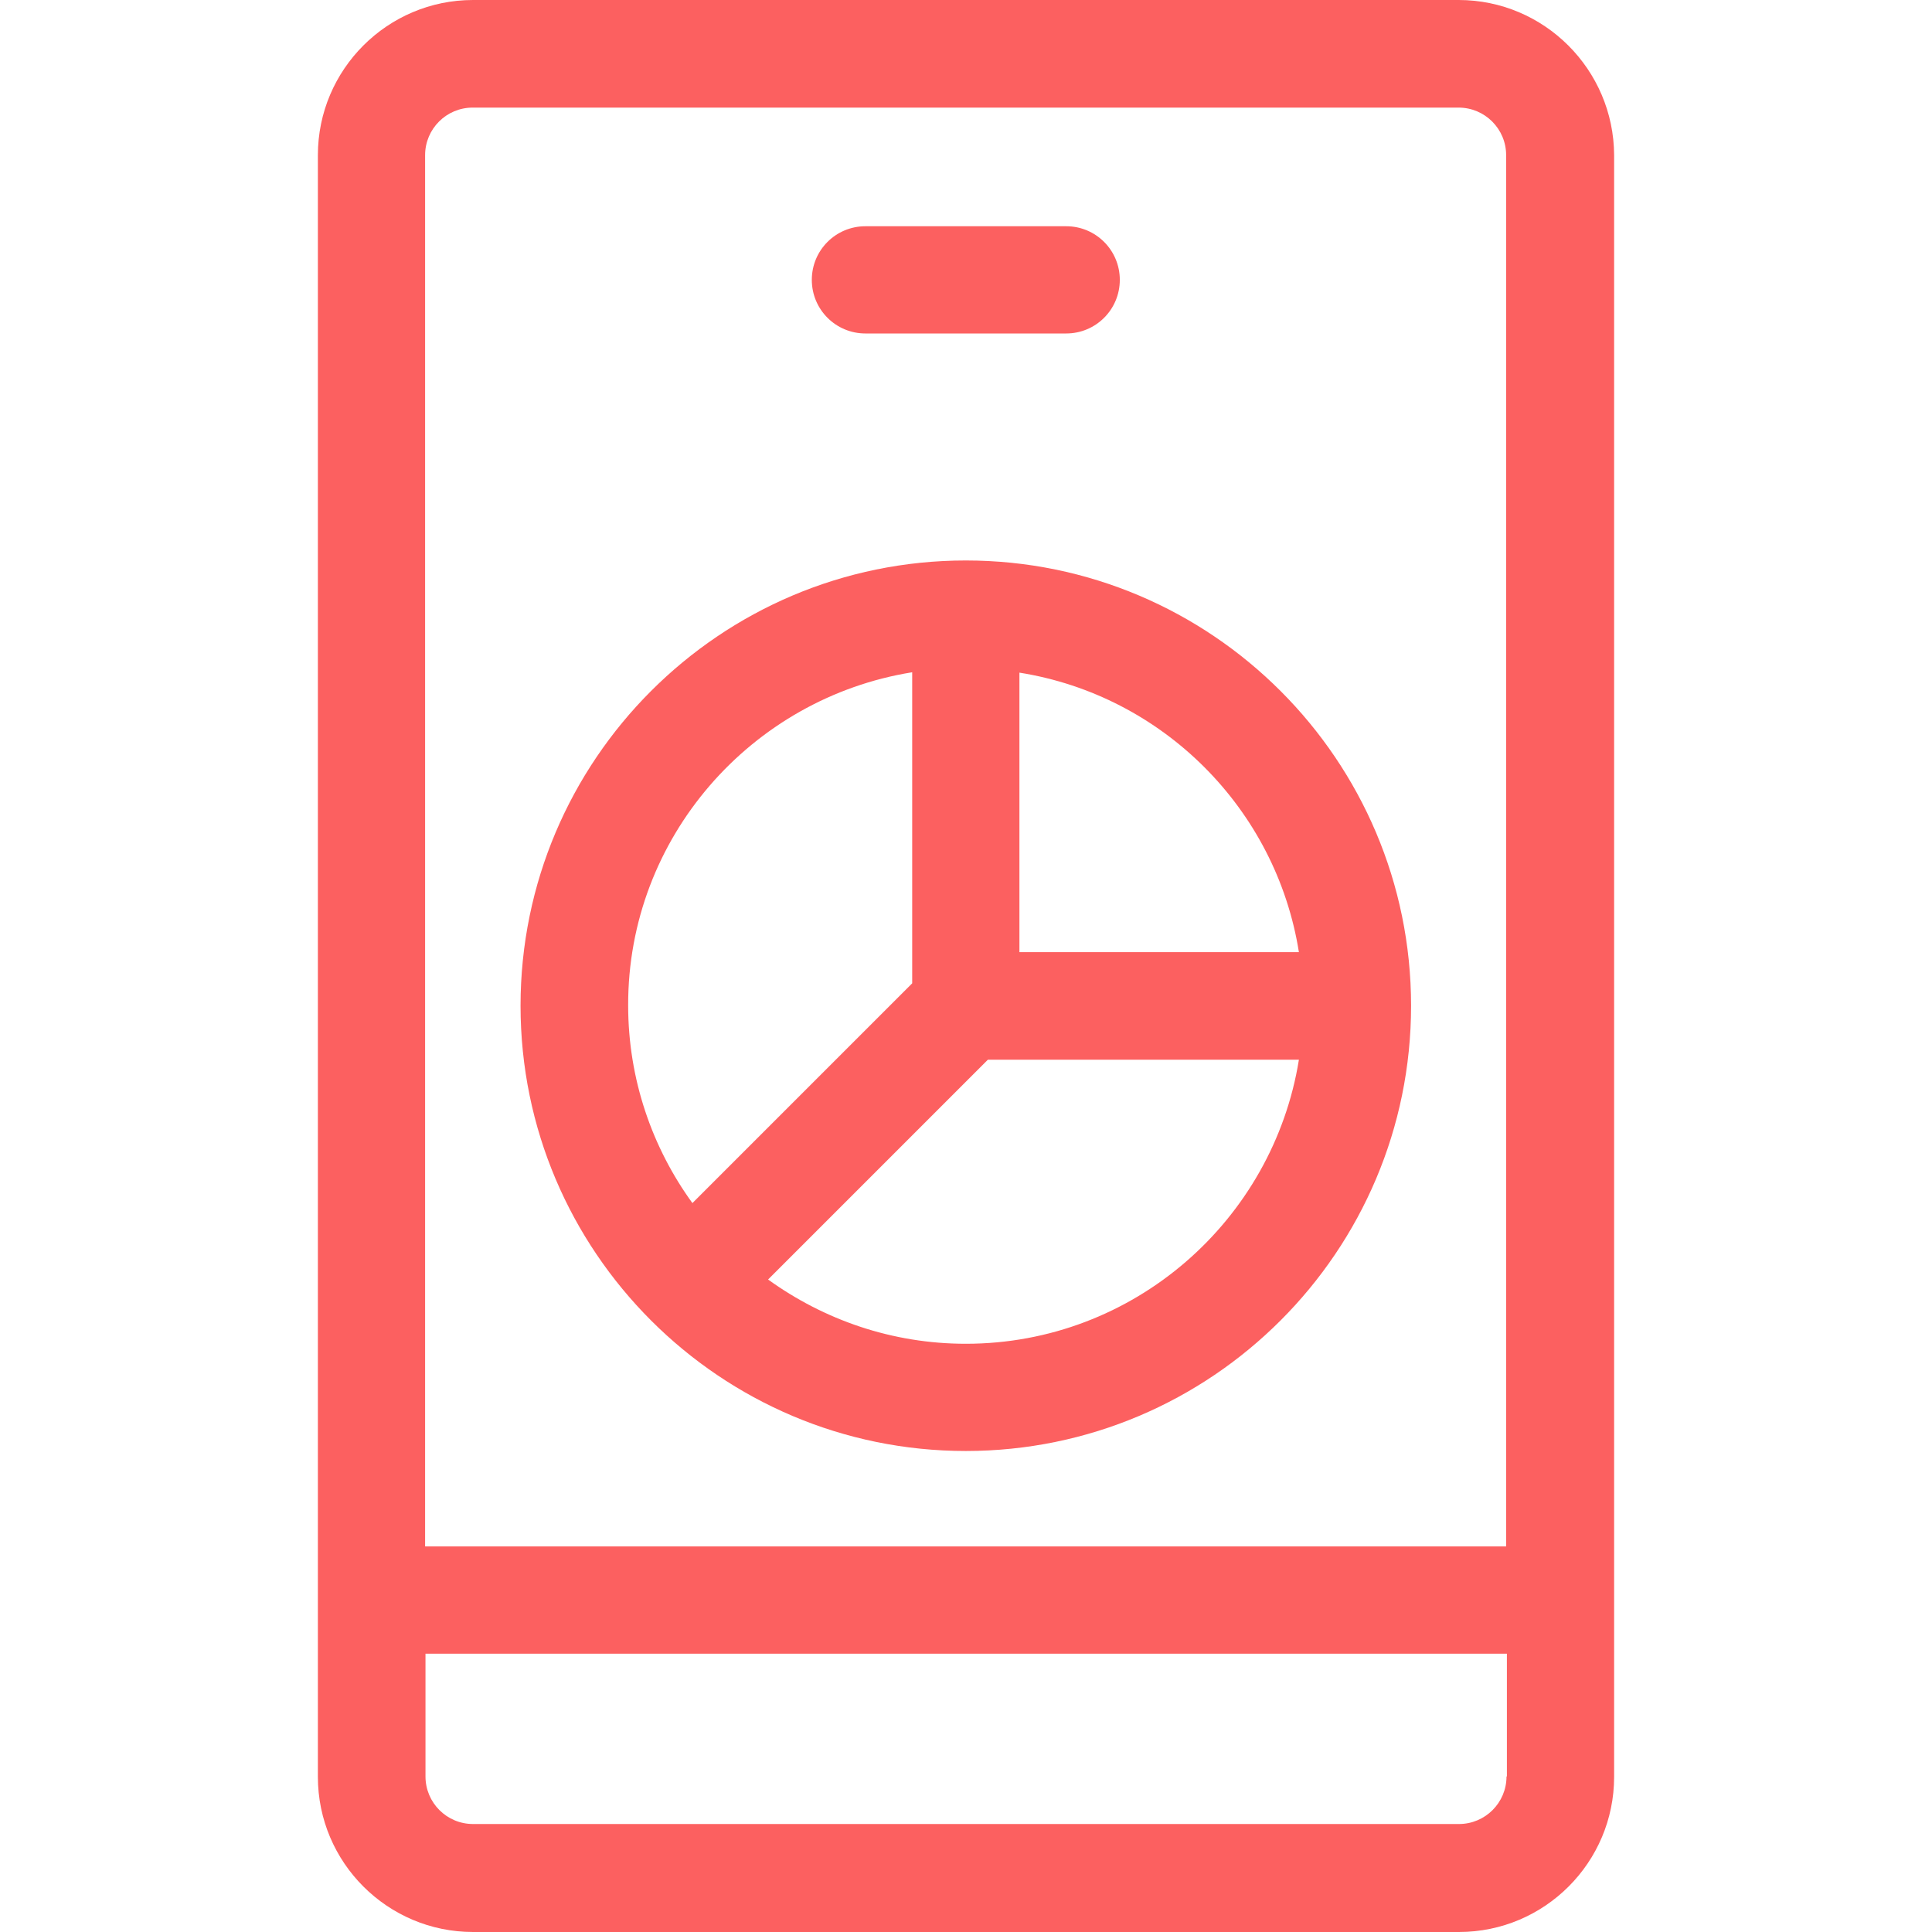 <?xml version="1.0" encoding="iso-8859-1"?>
<!-- Generator: Adobe Illustrator 19.0.0, SVG Export Plug-In . SVG Version: 6.00 Build 0)  -->
<svg version="1.1" id="Layer_1" xmlns="http://www.w3.org/2000/svg" xmlns:xlink="http://www.w3.org/1999/xlink" x="0px" y="0px"
	 viewBox="0 0 508.1 508.1" style="enable-background:new 0 0 508.1 508.1;" xml:space="preserve" fill="#fc6060">
<g>
	<g>
		<path d="M280.4,59.5h-52.8c-7.8,0-14.1,6.3-14.1,14.1s6.3,14.1,14.1,14.1h52.8c7.8,0,14.1-6.3,14.1-14.1S288.2,59.5,280.4,59.5z"
			/>
	</g>
</g>
<g>
	<g>
		<path d="M383.6,0H124.4c-22.5,0-40.8,18.3-40.8,40.8v426.5c0,22.5,18.3,40.8,40.8,40.8h259.3c22.5,0,40.8-18.3,40.8-40.8V40.8
			C424.4,18.3,406.1,0,383.6,0z M111.8,40.8c0-6.9,5.6-12.5,12.5-12.5h259.3c6.9,0,12.5,5.6,12.5,12.5v365.9H111.8V40.8z
			 M396.3,467.2h-0.1c0,6.9-5.6,12.5-12.5,12.5H124.4c-6.9,0-12.5-5.6-12.5-12.5v-32.3h284.4V467.2z"/>
	</g>
</g>
<g>
	<g>
		<path d="M254,147.4c-64.6,0-117.1,52.5-117.1,117.1S189.4,381.6,254,381.6s117.1-52.5,117.1-117.1S318.6,147.4,254,147.4z
			 M268.1,176.9c37.7,6,67.5,35.8,73.5,73.5h-73.5V176.9z M165.2,264.4c-0.1-44.1,32.4-80.8,74.7-87.6v81.8l-57.8,57.8
			C171.5,301.8,165.2,283.8,165.2,264.4z M254,353.4c-19.4,0-37.3-6.3-52-16.9l57.8-57.8h81.8C334.8,320.9,298.2,353.4,254,353.4z"
			/>
	</g>
</g>
<g>
</g>
<g>
</g>
<g>
</g>
<g>
</g>
<g>
</g>
<g>
</g>
<g>
</g>
<g>
</g>
<g>
</g>
<g>
</g>
<g>
</g>
<g>
</g>
<g>
</g>
<g>
</g>
<g>
</g>
</svg>
